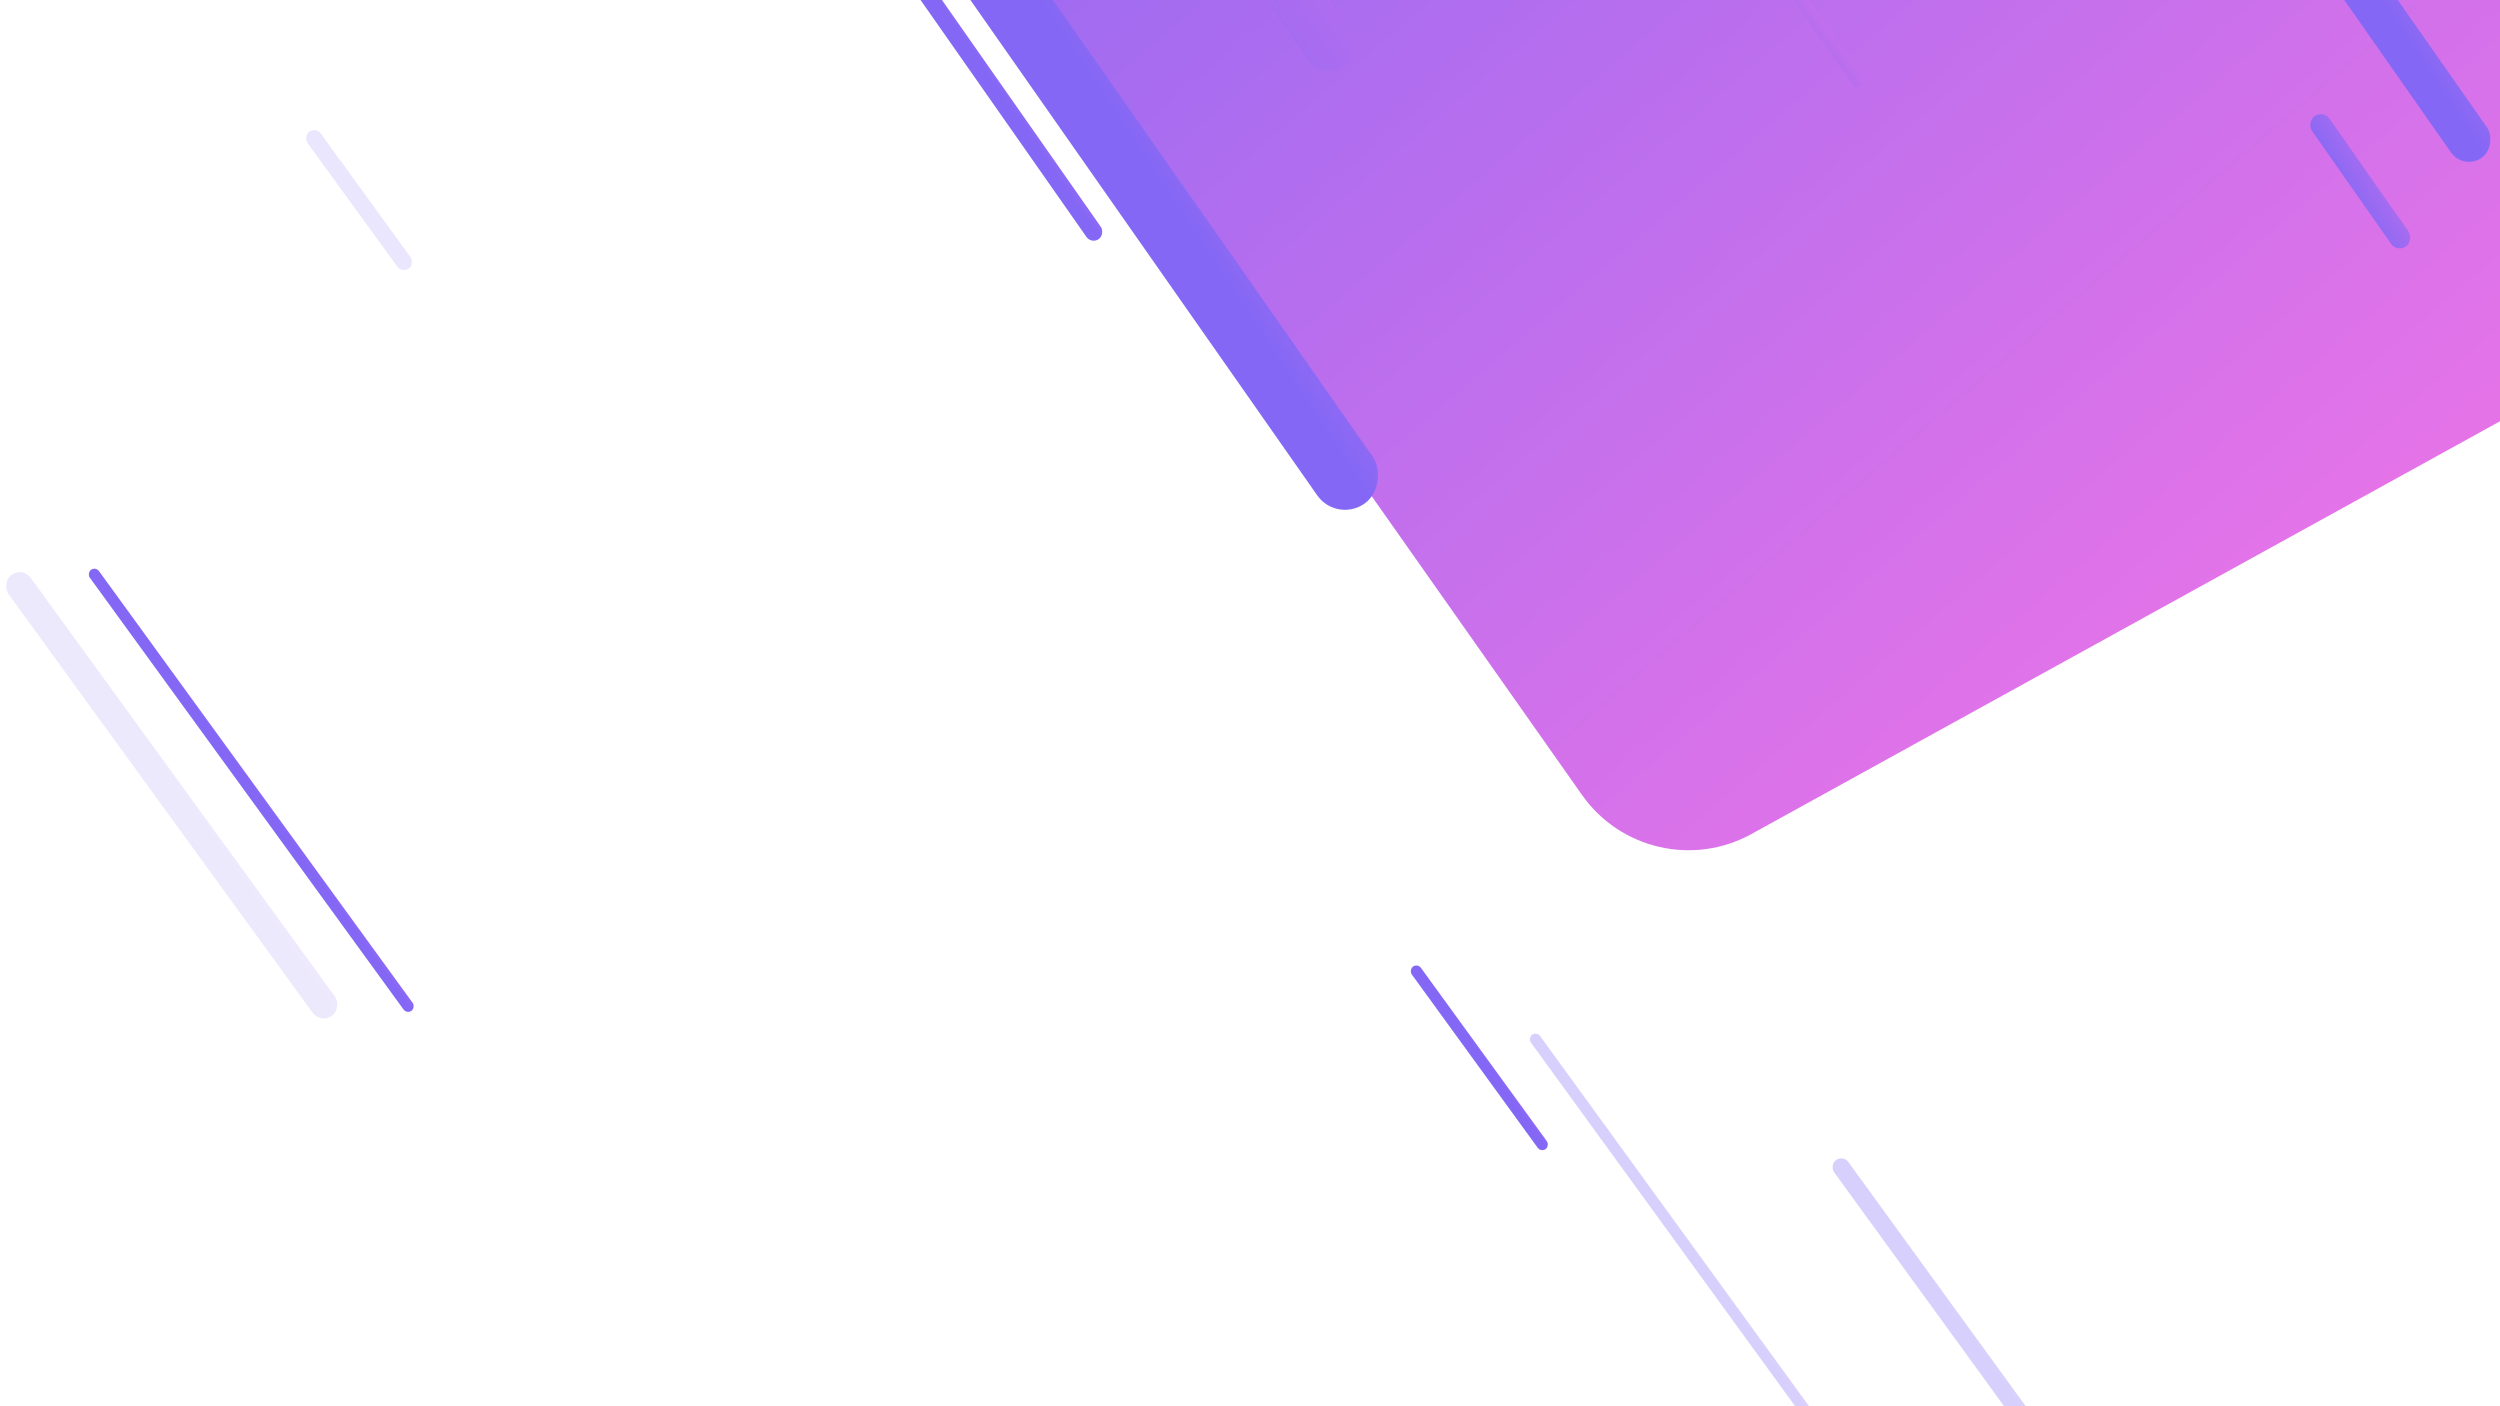 <?xml version="1.0" encoding="UTF-8"?>
<svg width="1920px" height="1080px" viewBox="0 0 1920 1080" version="1.1" xmlns="http://www.w3.org/2000/svg" xmlns:xlink="http://www.w3.org/1999/xlink">
    <!-- Generator: Sketch 48.2 (47327) - http://www.bohemiancoding.com/sketch -->
    <title>Desktop FHD</title>
    <desc>Created with Sketch.</desc>
    <defs>
        <linearGradient x1="3.115%" y1="2.235%" x2="91.42%" y2="63.108%" id="linearGradient-1">
            <stop stop-color="#8468F5" offset="0%"></stop>
            <stop stop-color="#EB74E7" offset="99.382%"></stop>
            <stop stop-color="#EC74E7" offset="100%"></stop>
        </linearGradient>
        <linearGradient x1="3.115%" y1="2.235%" x2="-334.4%" y2="122.025%" id="linearGradient-2">
            <stop stop-color="#8468F5" offset="0%"></stop>
            <stop stop-color="#EC74E7" offset="100%"></stop>
        </linearGradient>
        <linearGradient x1="488.386%" y1="-35.518%" x2="-334.4%" y2="122.025%" id="linearGradient-3">
            <stop stop-color="#8468F5" offset="0%"></stop>
            <stop stop-color="#EC74E7" offset="100%"></stop>
        </linearGradient>
        <linearGradient x1="100%" y1="-75.682%" x2="-334.4%" y2="122.025%" id="linearGradient-4">
            <stop stop-color="#8468F5" offset="0%"></stop>
            <stop stop-color="#EC74E7" offset="100%"></stop>
        </linearGradient>
        <linearGradient x1="420.61%" y1="-4.545%" x2="-608.375%" y2="140.499%" id="linearGradient-5">
            <stop stop-color="#8468F5" offset="0%"></stop>
            <stop stop-color="#E673E8" offset="94.645%"></stop>
            <stop stop-color="#EC74E7" offset="100%"></stop>
        </linearGradient>
    </defs>
    <g id="Page-1" stroke="none" stroke-width="1" fill="none" fill-rule="evenodd">
        <g id="Desktop-FHD">
            <path d="M524,-371 L2002.176,-371 L2245,144.349 L1345.055,640.546 C1300.395,665.169 1244.36,652.241 1215.002,610.54 L524,-371 Z" id="bg-shape-copy" fill="url(#linearGradient-1)"></path>
            <g id="Strip-Patterns-Copy" transform="translate(0, -457)">
                <rect id="Rectangle-7" fill="url(#linearGradient-2)" transform="translate(723.729, 469.173) scale(-1, 1) rotate(35) translate(-723.729, -469.173) " x="716.992" y="259.85" width="13.474" height="418.647" rx="6.737"></rect>
                <rect id="Rectangle-7-Copy-11" fill="url(#linearGradient-3)" transform="translate(1339.669, 394.586) scale(-1, 1) rotate(35) translate(-1339.669, -394.586) " x="1334.857" y="237.714" width="9.624" height="313.744" rx="4.812"></rect>
                <rect id="Rectangle-7-Copy-13" fill="url(#linearGradient-4)" transform="translate(1812.692, 596.211) scale(-1, 1) rotate(35) translate(-1812.692, -596.211) " x="1804.511" y="535.098" width="16.361" height="122.226" rx="8.18"></rect>
                <rect id="Rectangle-7-Copy-8" fill="url(#linearGradient-2)" transform="translate(848.842, 559.639) scale(-1, 1) rotate(35) translate(-848.842, -559.639) " x="822.857" y="212.692" width="51.97" height="693.895" rx="25.985"></rect>
                <rect id="Rectangle-7-Copy-12" fill="url(#linearGradient-5)" transform="translate(883.008, 294.977) scale(-1, 1) rotate(35) translate(-883.008, -294.977) " x="863.278" y="34.647" width="39.459" height="520.662" rx="19.729"></rect>
                <rect id="Rectangle-7-Copy-10" fill="url(#linearGradient-2)" transform="translate(1706.827, 294.015) scale(-1, 1) rotate(35) translate(-1706.827, -294.015) " x="1689.985" y="-52.932" width="33.684" height="693.895" rx="16.842"></rect>
                <rect id="Rectangle-7-Copy-4" fill="url(#linearGradient-2)" opacity="0.313" transform="translate(1299.729, 1420.992) scale(-1, 1) rotate(36) translate(-1299.729, -1420.992) " x="1295.399" y="1211.669" width="8.662" height="418.647" rx="4.331"></rect>
                <rect id="Rectangle-7-Copy-9" fill="url(#linearGradient-2)" transform="translate(1136.12, 1269.414) scale(-1, 1) rotate(36) translate(-1136.12, -1269.414) " x="1131.789" y="1182.797" width="8.662" height="173.233" rx="4.331"></rect>
                <rect id="Rectangle-7-Copy-14" fill="url(#linearGradient-2)" opacity="0.169" transform="translate(275.729, 610.647) scale(-1, 1) rotate(36) translate(-275.729, -610.647) " x="269.474" y="545.684" width="12.511" height="129.925" rx="6.256"></rect>
                <rect id="Rectangle-7-Copy-5" fill="url(#linearGradient-2)" opacity="0.313" transform="translate(1533.113, 1517.233) scale(-1, 1) rotate(36) translate(-1533.113, -1517.233) " x="1526.376" y="1307.91" width="13.474" height="418.647" rx="6.737"></rect>
                <rect id="Rectangle-7-Copy-6" fill="url(#linearGradient-2)" transform="translate(192.962, 1063.94) scale(-1, 1) rotate(36) translate(-192.962, -1063.94) " x="188.632" y="854.617" width="8.662" height="418.647" rx="4.331"></rect>
                <rect id="Rectangle-7-Copy-7" fill="url(#linearGradient-2)" opacity="0.144" transform="translate(131.85, 1067.789) scale(-1, 1) rotate(36) translate(-131.85, -1067.789) " x="121.263" y="858.466" width="21.173" height="418.647" rx="10.586"></rect>
            </g>
        </g>
    </g>
</svg>